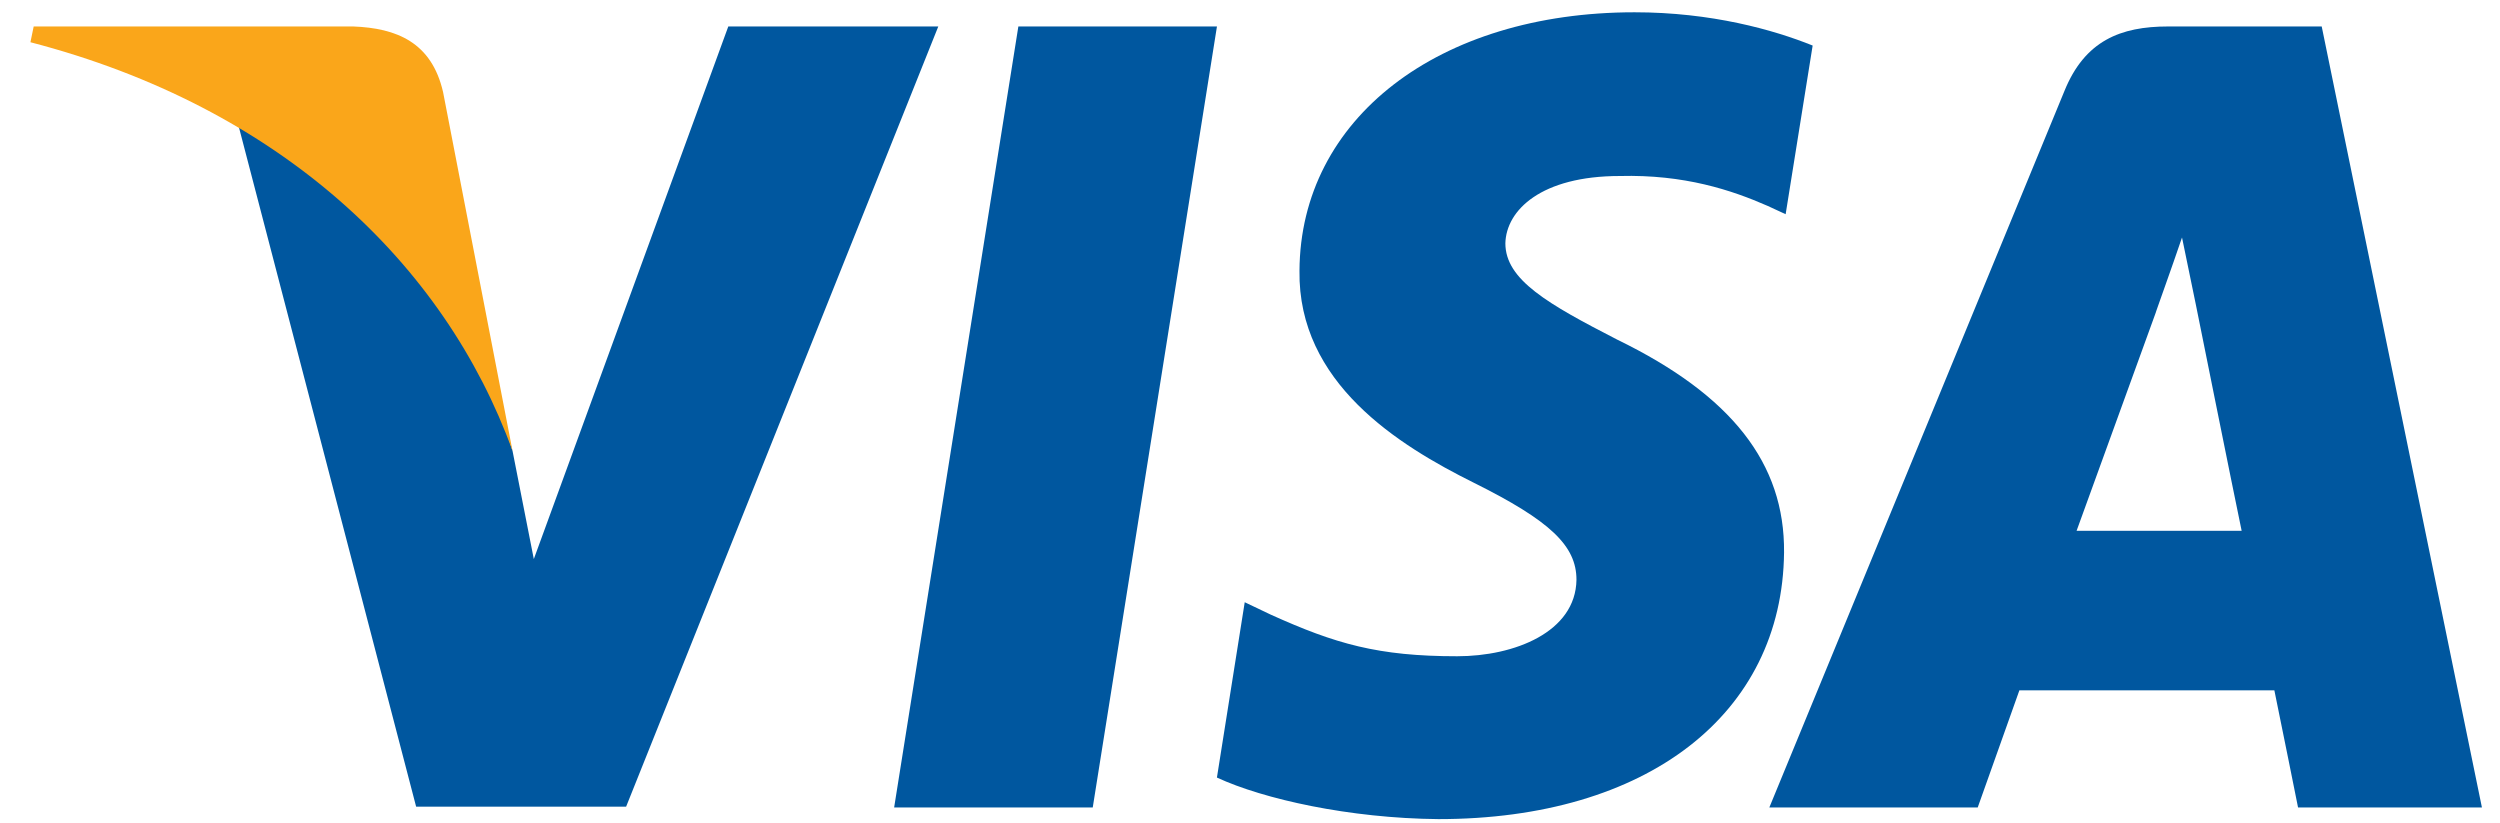 <svg width="82" height="27" viewBox="0 0 82 27" fill="none" xmlns="http://www.w3.org/2000/svg">
<path d="M35.842 26.485H29.328L33.402 0.868H39.916L35.842 26.485Z" fill="#00579F"/>
<path d="M59.455 1.494C58.17 0.976 56.132 0.403 53.612 0.403C47.18 0.403 42.65 3.892 42.623 8.879C42.569 12.558 45.866 14.602 48.331 15.829C50.851 17.082 51.708 17.9 51.708 19.018C51.682 20.734 49.672 21.525 47.796 21.525C45.196 21.525 43.802 21.117 41.685 20.162L40.827 19.753L39.915 25.504C41.443 26.212 44.258 26.84 47.18 26.867C54.015 26.867 58.464 23.433 58.517 18.118C58.543 15.202 56.802 12.968 53.049 11.142C50.771 9.97 49.376 9.179 49.376 7.98C49.403 6.89 50.556 5.773 53.128 5.773C55.245 5.718 56.801 6.236 57.98 6.754L58.569 7.026L59.455 1.494Z" fill="#00579F"/>
<path d="M68.112 17.41C68.648 15.938 70.713 10.242 70.713 10.242C70.686 10.297 71.248 8.743 71.57 7.79L72.025 9.997C72.025 9.997 73.258 16.129 73.526 17.41C72.508 17.41 69.399 17.41 68.112 17.41ZM76.152 0.868H71.114C69.56 0.868 68.38 1.331 67.71 2.993L58.034 26.485H64.869C64.869 26.485 65.994 23.323 66.236 22.642C66.986 22.642 73.635 22.642 74.599 22.642C74.786 23.542 75.376 26.485 75.376 26.485H81.407L76.152 0.868Z" fill="#00579F"/>
<path d="M23.888 0.868L17.509 18.337L16.812 14.794C15.632 10.706 11.934 6.264 7.806 4.056L13.649 26.458H20.537L30.776 0.868H23.888Z" fill="#00579F"/>
<path d="M11.585 0.868H1.105L0.998 1.385C9.173 3.511 14.587 8.636 16.812 14.795L14.533 3.021C14.158 1.385 13.006 0.922 11.585 0.868Z" fill="#FAA61A"/>
</svg>
